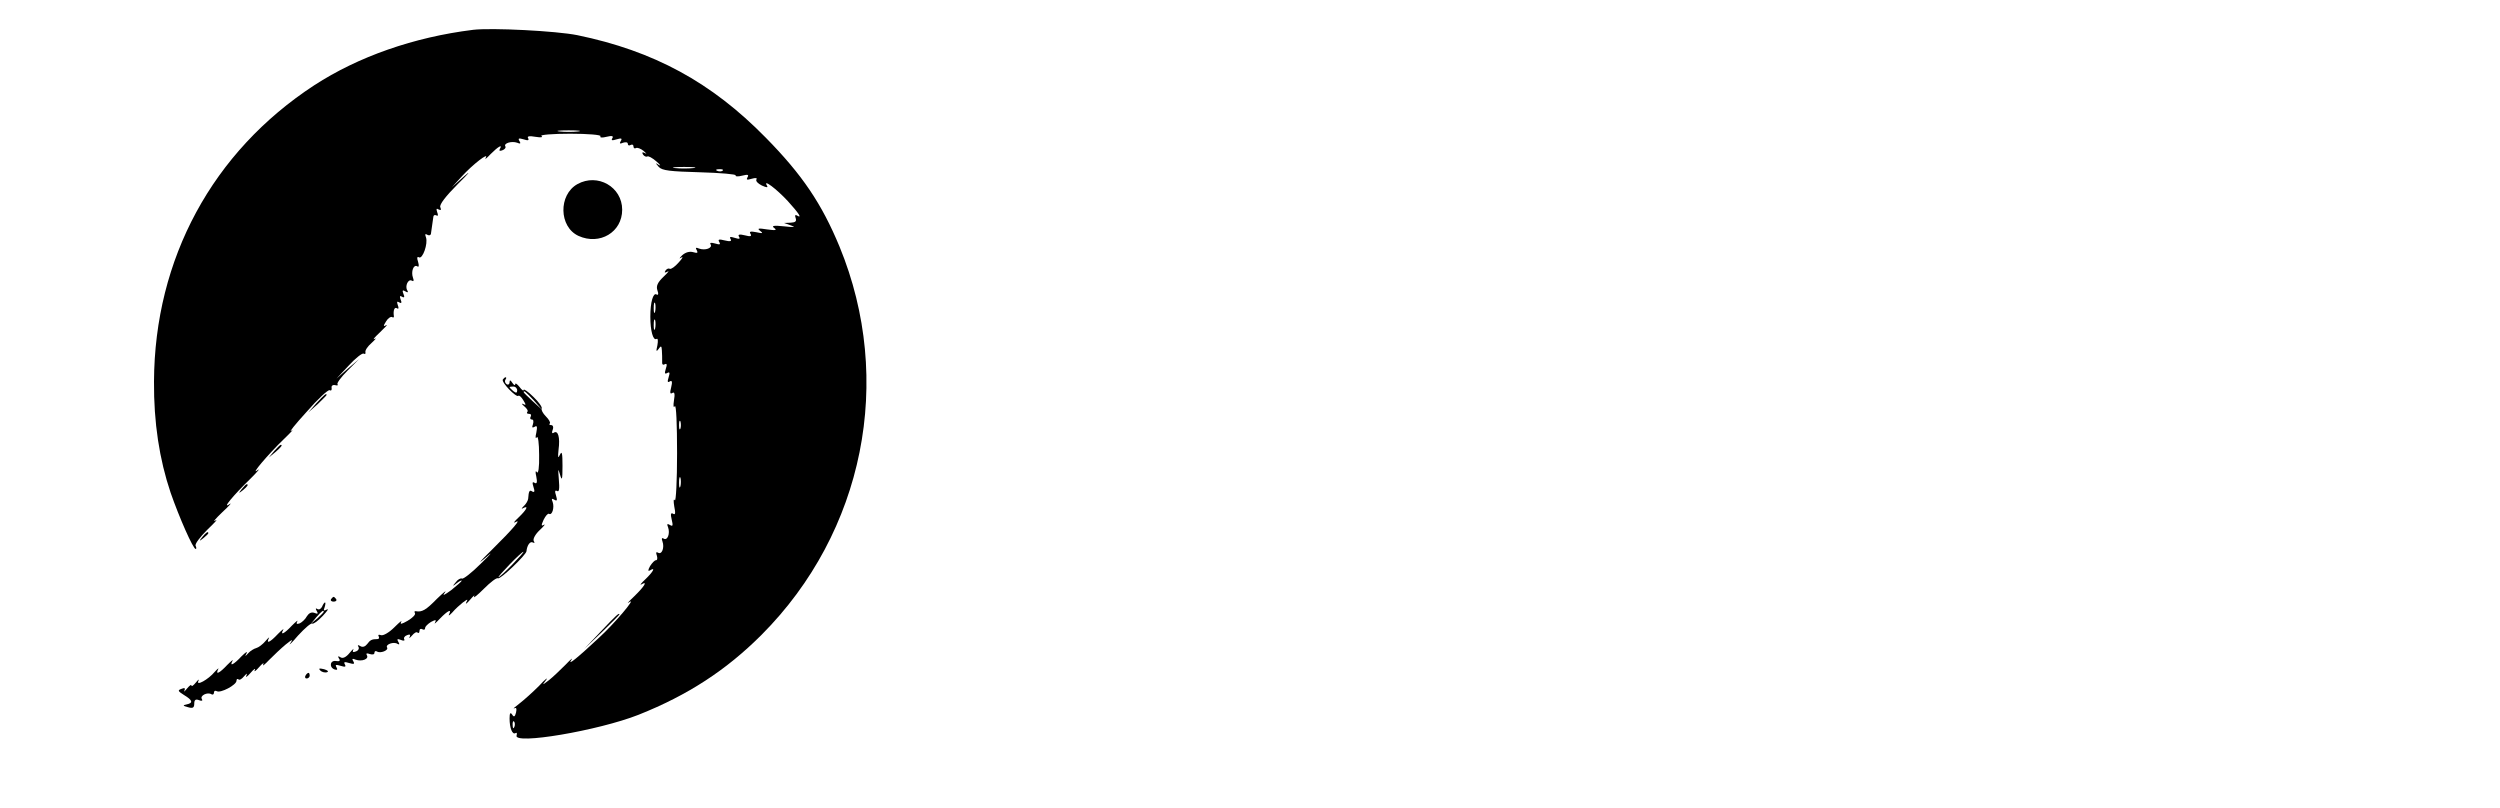 <?xml version="1.0" standalone="no"?>
<!DOCTYPE svg PUBLIC "-//W3C//DTD SVG 20010904//EN"
 "http://www.w3.org/TR/2001/REC-SVG-20010904/DTD/svg10.dtd">
<svg version="1.0" xmlns="http://www.w3.org/2000/svg"
 width="888pt" height="287pt" viewBox="0 0 888 287"
 preserveAspectRatio="xMidYMid meet">

<g transform="translate(0,287) scale(0.1,-0.1)"
fill="#000000" stroke="none">
<path d="M1680 2764 c-210 -26 -407 -95 -564 -197 -361 -236 -567 -616 -569
-1052 -1 -146 19 -276 59 -395 31 -89 80 -200 89 -200 3 0 3 5 0 11 -4 6 15
31 41 57 27 26 40 40 29 33 -11 -7 0 6 25 30 25 23 36 36 25 28 -28 -19 13 31
75 91 25 25 36 38 25 30 -29 -22 38 57 93 110 26 25 38 38 27 30 -11 -8 13 22
54 67 40 46 77 80 82 77 5 -3 8 0 7 8 -2 7 4 12 12 10 8 -2 12 -1 9 3 -4 3 12
25 35 48 l42 42 -41 -35 -40 -35 44 47 c24 26 48 45 53 42 5 -3 7 -1 6 5 -2 6
8 21 22 33 14 13 19 19 10 14 -8 -4 1 6 20 24 19 18 29 29 22 25 -11 -6 -11
-3 -1 13 7 12 17 18 21 16 5 -3 8 -2 7 3 -3 20 2 34 11 28 6 -4 7 1 3 11 -4
12 -3 15 5 10 8 -5 10 -1 5 10 -4 12 -3 15 5 10 8 -5 10 -1 5 10 -5 13 -3 15
7 9 8 -5 11 -4 7 3 -10 15 3 43 16 35 6 -4 8 0 4 10 -8 22 2 49 15 41 6 -4 7
2 3 16 -5 14 -3 20 3 16 13 -8 33 49 25 71 -4 11 -3 14 5 9 7 -4 13 -1 13 6 1
7 3 20 4 28 1 8 3 21 4 28 0 7 5 10 11 7 6 -4 7 1 3 11 -4 12 -3 15 5 10 8 -4
10 -2 6 8 -4 9 19 39 63 83 38 37 48 50 23 28 l-45 -40 35 38 c39 43 99 89 85
66 -4 -7 3 -2 18 14 26 26 44 37 32 17 -3 -6 1 -7 9 -4 9 3 14 10 11 14 -7 11
22 20 42 13 11 -5 14 -3 8 6 -6 10 -2 11 15 6 15 -5 20 -4 16 4 -5 7 4 9 26 5
19 -3 28 -2 21 3 -6 4 39 8 102 8 64 0 111 -4 108 -9 -4 -5 6 -6 21 -2 20 5
26 3 21 -5 -5 -8 -1 -9 15 -4 17 5 21 4 15 -6 -6 -9 -3 -11 8 -6 10 3 17 2 17
-4 0 -6 5 -7 10 -4 6 3 10 1 10 -5 0 -6 4 -9 9 -6 4 3 17 -2 27 -10 10 -9 13
-12 5 -8 -9 5 -12 3 -7 -5 4 -6 11 -9 15 -7 4 3 18 -5 32 -17 14 -12 18 -18 9
-13 -13 9 -13 8 0 -7 12 -13 40 -16 147 -19 72 -2 129 -7 126 -11 -2 -4 8 -5
23 -1 20 5 25 4 19 -6 -5 -9 -2 -10 15 -5 14 4 20 3 17 -2 -4 -6 5 -15 19 -22
18 -8 23 -8 18 0 -15 25 34 -12 74 -55 40 -44 53 -64 32 -51 -6 3 -7 -1 -4 -9
4 -12 0 -16 -17 -17 l-24 -1 25 -9 c18 -6 11 -7 -25 -3 -37 4 -46 2 -35 -6 11
-8 5 -9 -25 -5 -31 5 -37 4 -25 -5 12 -9 9 -10 -13 -5 -21 4 -27 3 -21 -6 5
-9 -1 -10 -20 -5 -20 5 -26 3 -21 -5 5 -8 1 -9 -15 -4 -16 5 -20 4 -15 -4 5
-8 -1 -10 -21 -5 -20 5 -25 4 -19 -6 5 -9 2 -10 -15 -5 -14 4 -20 3 -16 -3 8
-13 -19 -23 -41 -15 -11 5 -14 3 -8 -6 5 -10 2 -11 -12 -7 -13 4 -28 0 -40
-11 -10 -10 -12 -14 -3 -8 8 5 4 -3 -9 -17 -13 -15 -27 -25 -32 -23 -4 3 -11
0 -15 -6 -5 -8 -3 -9 7 -4 8 5 1 -4 -14 -18 -21 -20 -27 -33 -22 -48 5 -13 3
-19 -3 -15 -12 7 -22 -27 -22 -79 0 -51 10 -86 22 -79 5 3 6 -6 3 -23 -5 -21
-4 -24 4 -13 9 13 11 12 12 -5 1 -11 1 -28 1 -38 -1 -11 2 -15 9 -11 8 4 9 -1
4 -16 -5 -16 -4 -20 5 -15 9 5 10 1 5 -15 -5 -16 -4 -20 4 -15 8 5 10 -1 5
-21 -5 -19 -4 -25 4 -20 8 5 10 -3 6 -26 -3 -20 -2 -28 3 -21 5 7 8 -64 8
-167 0 -98 -4 -173 -8 -167 -5 7 -5 -3 -2 -22 5 -24 4 -31 -4 -26 -8 5 -10 -1
-5 -21 5 -21 4 -25 -6 -19 -10 6 -12 4 -7 -8 8 -22 -2 -49 -16 -40 -6 4 -8 0
-4 -10 8 -22 -2 -49 -16 -40 -6 4 -8 0 -4 -10 3 -10 2 -17 -3 -17 -5 0 -14
-10 -21 -21 -8 -15 -8 -19 0 -15 21 13 11 -5 -16 -31 -16 -15 -22 -23 -15 -19
24 14 11 -7 -25 -42 -21 -20 -29 -29 -18 -21 29 20 -55 -79 -107 -126 -78 -73
-113 -101 -99 -80 8 11 -1 4 -20 -16 -19 -19 -45 -44 -59 -55 -25 -19 -25 -19
-10 1 8 11 -4 2 -25 -21 -22 -22 -53 -50 -70 -63 -16 -12 -25 -20 -18 -17 7 4
9 -1 6 -15 -4 -16 -8 -17 -14 -7 -6 9 -9 5 -9 -14 0 -34 10 -59 21 -52 5 3 6
-1 4 -8 -14 -35 291 17 433 73 176 70 312 159 437 284 364 365 472 905 277
1379 -63 152 -132 255 -262 387 -193 197 -398 308 -669 364 -74 15 -305 27
-371 19z m373 -361 c-18 -2 -48 -2 -65 0 -18 2 -4 4 32 4 36 0 50 -2 33 -4z
m410 -130 c-18 -2 -48 -2 -65 0 -18 2 -4 4 32 4 36 0 50 -2 33 -4z m104 -9
c-3 -3 -12 -4 -19 -1 -8 3 -5 6 6 6 11 1 17 -2 13 -5z m-240 -501 c-3 -10 -5
-4 -5 12 0 17 2 24 5 18 2 -7 2 -21 0 -30z m0 -60 c-3 -10 -5 -4 -5 12 0 17 2
24 5 18 2 -7 2 -21 0 -30z m90 -355 c-3 -7 -5 -2 -5 12 0 14 2 19 5 13 2 -7 2
-19 0 -25z m0 -205 c-3 -10 -5 -4 -5 12 0 17 2 24 5 18 2 -7 2 -21 0 -30z
m-590 -855 c-3 -8 -6 -5 -6 6 -1 11 2 17 5 13 3 -3 4 -12 1 -19z"/>
<path d="M2051 2216 c-68 -38 -66 -152 4 -184 75 -34 155 13 155 93 0 81 -87
131 -159 91z"/>
<path d="M1786 1522 c-6 -10 48 -65 55 -58 3 3 11 -4 18 -16 10 -16 10 -19 -1
-13 -7 3 -5 0 4 -8 10 -8 15 -17 11 -20 -3 -4 -1 -7 6 -7 7 0 9 -4 6 -10 -3
-5 -2 -10 4 -10 6 0 7 -7 4 -17 -4 -11 -3 -14 6 -9 9 6 10 0 6 -21 -4 -16 -3
-23 2 -16 4 6 8 -21 8 -63 1 -44 -3 -69 -8 -61 -5 7 -6 1 -2 -16 4 -20 2 -27
-6 -22 -8 5 -9 1 -4 -15 5 -15 4 -20 -4 -16 -10 7 -13 3 -15 -26 -1 -7 -8 -19
-16 -26 -8 -8 -9 -11 -2 -7 21 11 13 -5 -15 -32 -16 -15 -21 -22 -13 -18 25
15 -6 -22 -85 -100 -39 -38 -51 -52 -25 -30 33 29 30 24 -13 -18 -32 -32 -62
-55 -66 -52 -5 2 -15 -3 -22 -13 -13 -15 -12 -16 4 -3 9 7 17 11 17 8 0 -2
-17 -17 -37 -33 -26 -19 -33 -22 -23 -9 8 11 -4 1 -28 -22 -39 -40 -53 -48
-75 -44 -5 1 -6 -2 -3 -7 3 -5 -9 -17 -26 -27 -21 -12 -28 -14 -23 -4 5 8 -6
-1 -24 -19 -19 -19 -40 -31 -48 -28 -8 3 -11 1 -8 -4 3 -6 1 -10 -4 -10 -20 0
-26 -3 -37 -18 -7 -9 -16 -12 -24 -7 -8 5 -11 4 -7 -2 4 -6 0 -14 -9 -17 -10
-4 -13 -2 -9 7 4 6 -2 1 -13 -12 -12 -15 -24 -21 -32 -16 -9 6 -11 4 -6 -4 6
-8 2 -11 -10 -9 -22 4 -26 -23 -5 -30 9 -3 11 0 6 8 -5 9 -2 10 15 5 16 -5 20
-4 15 5 -5 9 -1 10 15 5 17 -5 21 -4 15 6 -6 9 -3 11 8 6 22 -8 49 2 40 16 -4
6 0 8 10 4 10 -3 17 -2 17 4 0 6 4 8 9 5 12 -8 42 4 36 14 -7 11 24 22 37 13
7 -4 8 -1 3 7 -6 10 -4 12 9 7 9 -4 15 -3 12 2 -3 5 1 12 10 15 10 4 13 2 9
-7 -4 -6 0 -4 8 5 8 10 17 15 20 11 4 -3 7 -1 7 6 0 7 5 9 10 6 6 -3 10 -2 10
4 0 6 10 15 21 22 17 9 20 8 14 -3 -5 -7 3 -1 18 15 27 28 43 36 32 15 -4 -7
2 -4 12 7 10 12 27 27 37 35 18 13 19 13 12 0 -4 -8 2 -4 14 10 12 14 18 19
14 11 -4 -8 12 5 35 28 23 23 45 40 50 37 8 -5 100 83 101 96 2 21 13 37 23
31 6 -3 7 -1 3 5 -4 7 5 24 21 39 15 14 22 23 15 19 -10 -6 -10 -2 -1 18 7 14
15 23 19 21 11 -7 20 22 13 42 -5 11 -3 14 6 8 10 -6 11 -2 6 15 -5 15 -4 20
4 16 7 -5 9 8 6 41 -3 38 -3 42 4 18 7 -25 9 -20 9 30 0 45 -2 55 -9 40 -7
-15 -8 -11 -5 18 6 44 -2 70 -17 60 -6 -4 -8 0 -4 10 4 10 1 17 -5 17 -6 0 -9
3 -5 6 3 3 -3 14 -14 25 -11 11 -17 23 -15 28 3 4 -10 23 -29 41 -19 19 -35
30 -35 25 0 -5 -7 0 -15 11 -8 10 -15 15 -15 9 0 -5 -5 -3 -10 5 -7 11 -10 11
-10 2 0 -7 -5 -10 -10 -7 -6 4 -8 11 -5 16 4 5 4 9 1 9 -3 0 -7 -4 -10 -8z
m51 -39 c0 -9 -4 -10 -14 -2 -7 6 -13 12 -13 14 0 1 6 2 13 2 8 0 14 -6 14
-14z m59 -35 l29 -33 -32 29 c-18 17 -33 31 -33 33 0 8 8 1 36 -29z m-76 -583
c-24 -25 -46 -45 -49 -45 -3 0 15 20 39 45 24 25 46 45 49 45 3 0 -15 -20 -39
-45z"/>
<path d="M1124 1438 l-29 -33 33 29 c17 17 32 31 32 33 0 8 -8 1 -36 -29z"/>
<path d="M974 1268 l-19 -23 23 19 c21 18 27 26 19 26 -2 0 -12 -10 -23 -22z"/>
<path d="M859 1133 c-13 -16 -12 -17 4 -4 16 13 21 21 13 21 -2 0 -10 -8 -17
-17z"/>
<path d="M719 963 c-13 -16 -12 -17 4 -4 9 7 17 15 17 17 0 8 -8 3 -21 -13z"/>
<path d="M1176 742 c-3 -5 1 -9 9 -9 8 0 12 4 9 9 -3 4 -7 8 -9 8 -2 0 -6 -4
-9 -8z"/>
<path d="M1144 715 c-4 -8 -11 -12 -17 -8 -6 4 -7 1 -2 -7 6 -10 4 -12 -8 -7
-11 4 -20 -1 -27 -12 -5 -10 -17 -21 -25 -25 -11 -4 -14 -2 -9 7 4 6 -4 0 -19
-15 -27 -29 -43 -37 -31 -15 4 6 -4 0 -19 -15 -27 -29 -43 -37 -32 -15 4 6 -2
2 -12 -10 -10 -12 -25 -23 -33 -25 -8 -2 -21 -10 -28 -18 -12 -13 -13 -13 -6
0 4 8 -4 3 -19 -12 -27 -29 -43 -37 -31 -15 4 6 -4 0 -19 -15 -27 -29 -43 -37
-32 -15 4 6 -2 2 -12 -9 -23 -28 -69 -53 -58 -32 3 7 -1 4 -9 -6 -9 -11 -16
-16 -16 -11 0 5 -7 0 -16 -11 -8 -10 -13 -13 -9 -7 4 9 1 11 -11 6 -14 -5 -12
-8 10 -22 30 -18 33 -28 9 -33 -15 -3 -14 -5 5 -10 17 -5 22 -2 22 13 0 13 5
17 17 12 10 -4 14 -2 10 4 -8 12 20 26 34 17 5 -3 9 0 9 6 0 6 4 8 10 5 13 -8
70 22 70 37 0 6 3 8 7 5 3 -4 12 1 20 11 10 11 12 12 8 2 -4 -8 3 -4 15 10 12
14 19 18 15 10 -4 -8 3 -4 15 10 12 14 19 18 15 10 -4 -8 5 -1 21 16 16 16 42
41 59 55 24 19 27 20 16 4 -8 -11 5 1 28 28 24 26 46 45 50 42 5 -2 21 10 37
27 16 17 23 27 15 23 -11 -6 -13 -4 -8 8 3 10 4 17 1 17 -2 0 -7 -7 -10 -15z
m6 -18 c0 -2 -10 -12 -22 -23 l-23 -19 19 23 c18 21 26 27 26 19z"/>
<path d="M2135 628 l-60 -63 63 60 c34 33 62 61 62 62 0 8 -10 -1 -65 -59z"/>
<path d="M1138 488 c5 -5 16 -8 23 -6 8 3 3 7 -10 11 -17 4 -21 3 -13 -5z"/>
<path d="M1085 470 c-3 -5 -1 -10 4 -10 6 0 11 5 11 10 0 6 -2 10 -4 10 -3 0
-8 -4 -11 -10z"/>
</g>
</svg>
